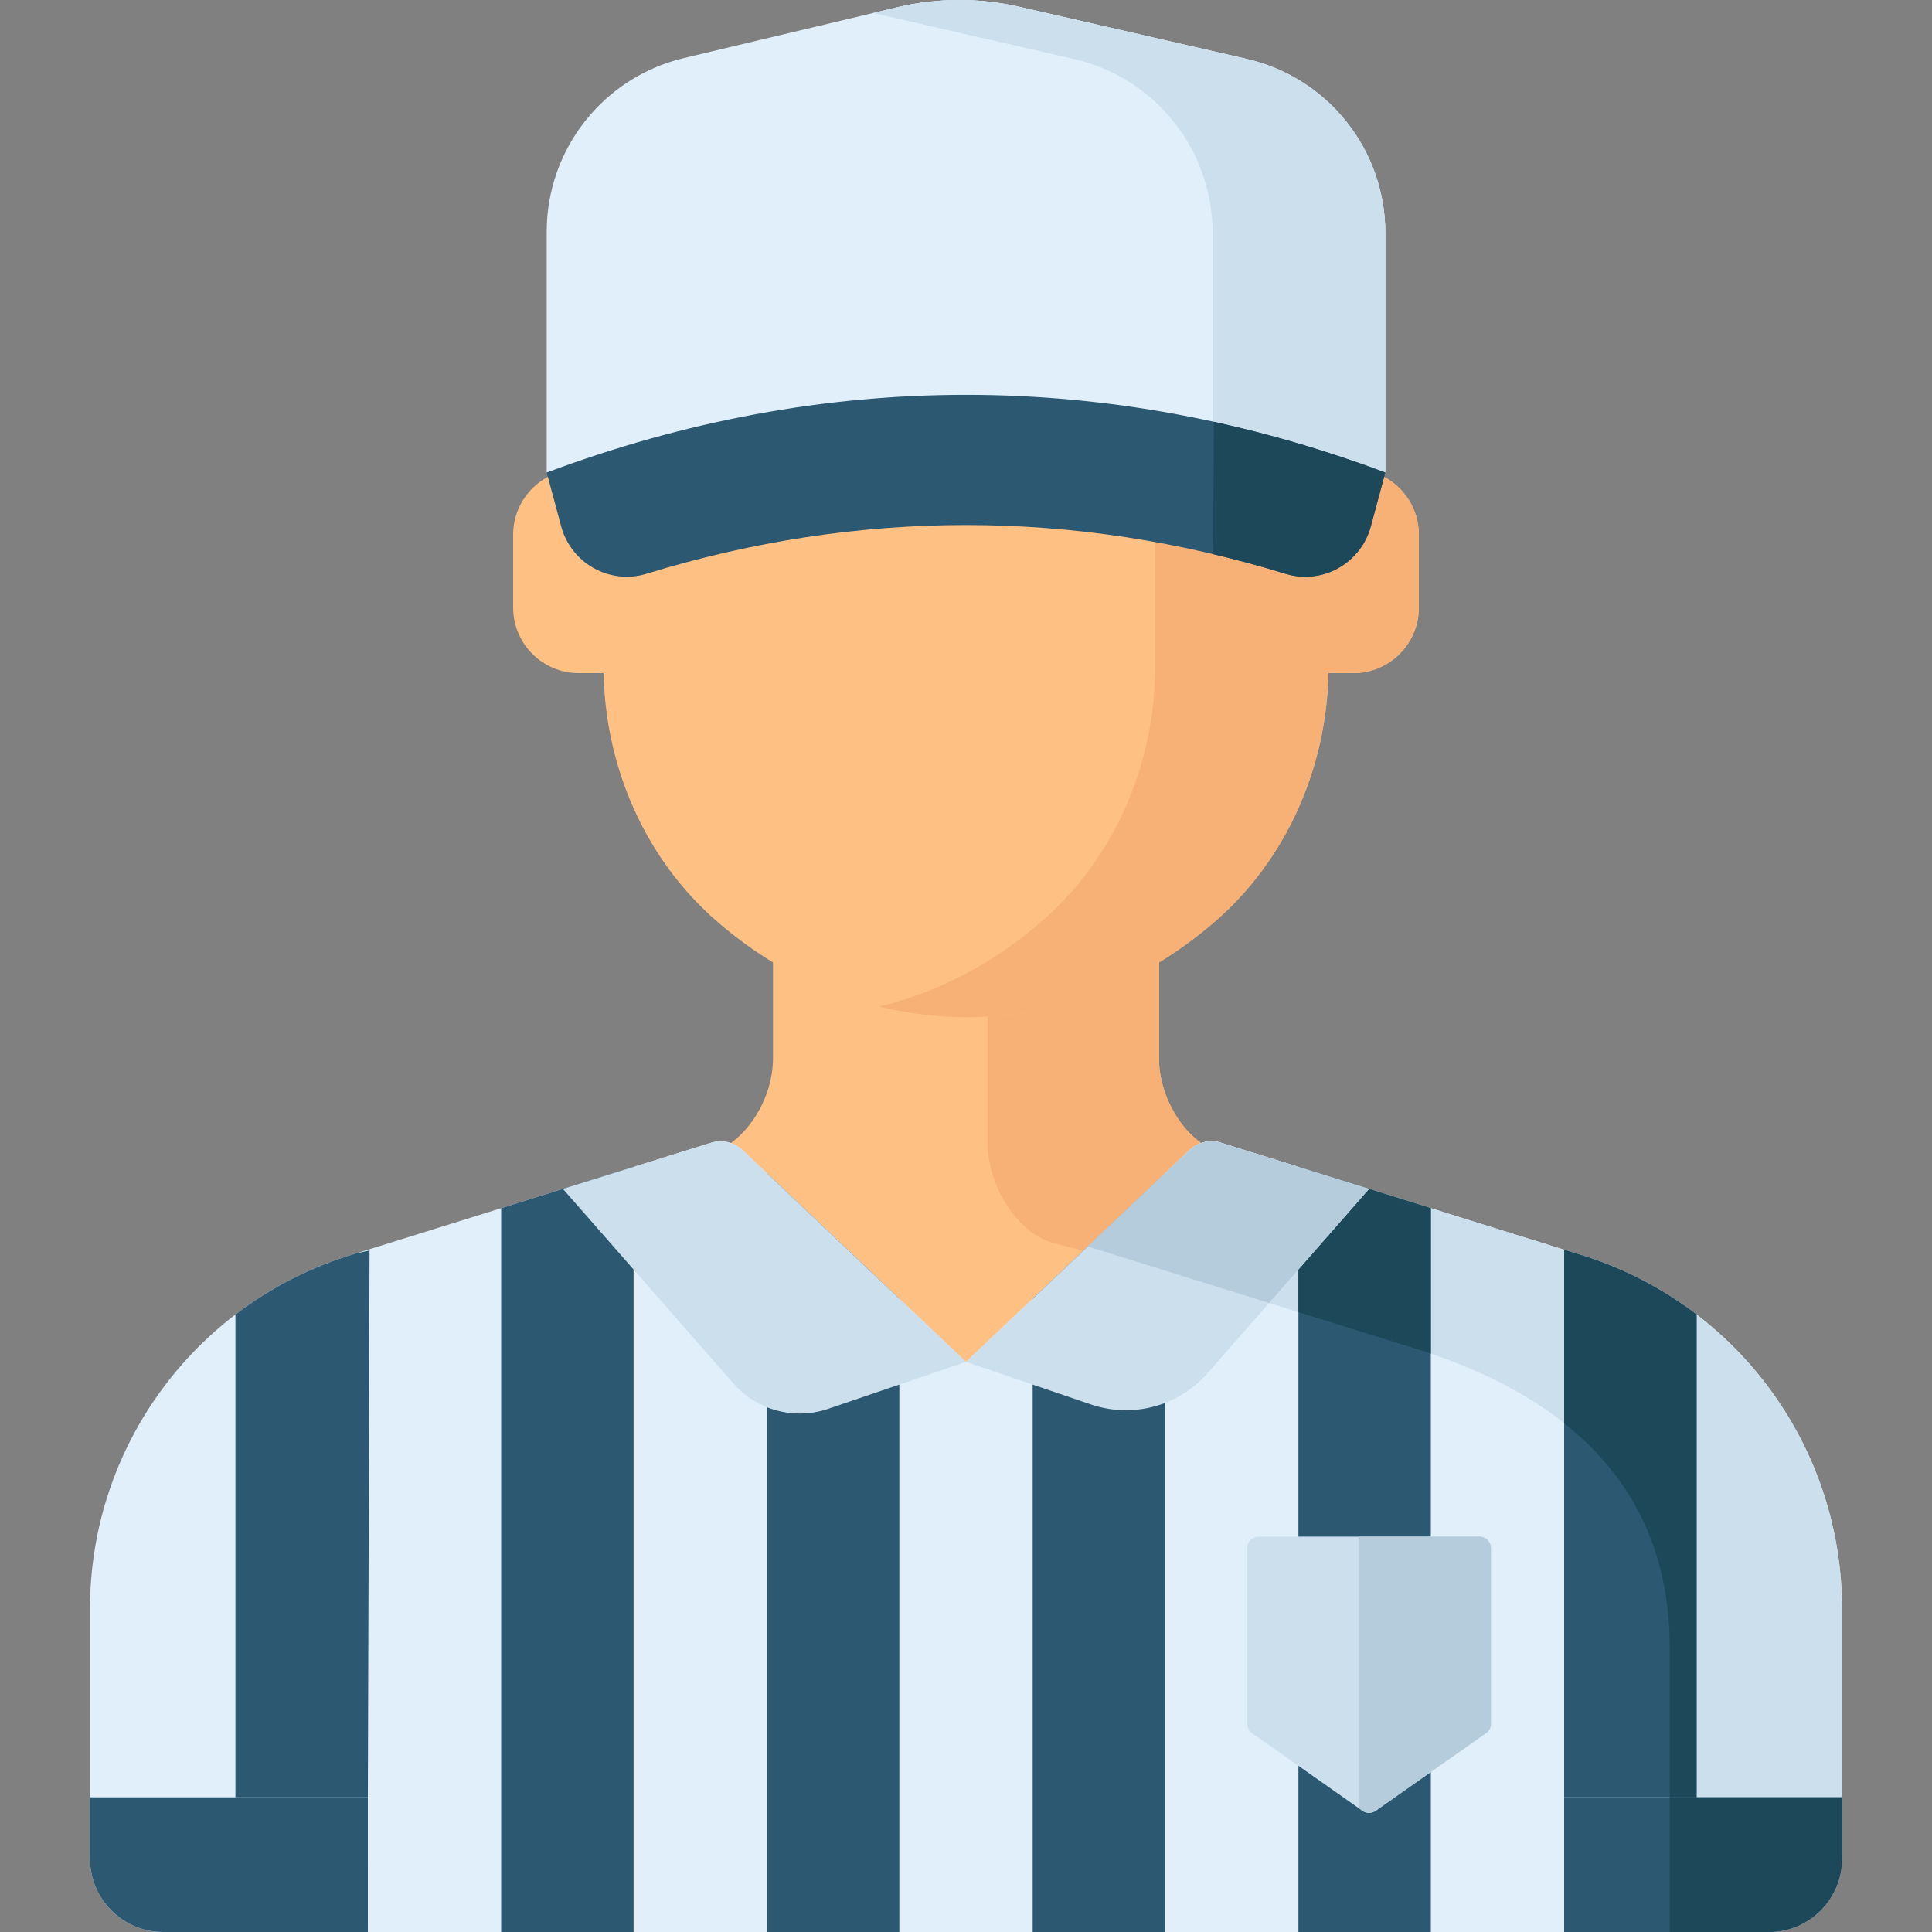 <?xml version="1.0" encoding="iso-8859-1"?>
<!-- Generator: Adobe Illustrator 19.0.0, SVG Export Plug-In . SVG Version: 6.00 Build 0)  -->
<svg version="1.1" id="Capa_1" xmlns="http://www.w3.org/2000/svg" xmlns:xlink="http://www.w3.org/1999/xlink" x="0px" y="0px"
	 viewBox="0 0 512.001 512.001" style="enable-background:new 0 0 512.001 512.001;" xml:space="preserve">
<rect x="0" y="0" width="512.001" height="512.001" fill="#808080" stroke="none"/>
<path style="fill:#FFC084;" d="M325.715,306.275c-10.798-2.17-18.567-14.696-18.567-25.711v-49.082H256l0,0h-51.148v49.082
	c0,11.014-7.769,23.54-18.567,25.711l-12.463,3.518v82.689H256l0,0h82.177v-82.689L325.715,306.275z"/>
<path style="fill:#F7B076;" d="M261.737,231.482v71.443c0,11.014,7.769,24.572,18.567,26.743l57.874,15.502v-35.377l-12.463-3.518
	c-10.798-2.17-18.567-14.696-18.567-25.711v-49.082L261.737,231.482L261.737,231.482z"/>
<path style="fill:#E1EFFB;" d="M488.153,426.338c0-43.522-28.665-81.844-70.414-94.136l-94.166-29.361
	c-2.923-0.911-6.111-0.171-8.333,1.935L256,360.916l-59.239-56.139c-2.223-2.106-5.41-2.846-8.333-1.935l-94.166,29.361
	c-41.749,12.292-70.415,50.615-70.415,94.136v66.243c0,10.725,8.694,19.419,19.419,19.419h425.469
	c10.725,0,19.419-8.694,19.419-19.419L488.153,426.338L488.153,426.338z"/>
<path style="fill:#CCDFED;" d="M417.739,332.202l-94.166-29.361c-2.923-0.911-6.111-0.171-8.333,1.935l-26.962,25.551l83.799,26.128
	c41.749,12.292,70.415,36.635,70.415,80.156V512h26.244c10.725,0,19.419-8.694,19.419-19.419v-66.243
	C488.154,382.816,459.488,344.494,417.739,332.202z"/>
<g>
	<polygon style="fill:#2C5871;" points="273.668,344.173 273.668,512 308.758,512 308.758,310.918 	"/>
	<polygon style="fill:#2C5871;" points="344.093,309.239 344.093,512 379.183,512 379.183,320.18 	"/>
</g>
<path style="fill:#1D4859;" d="M372.076,356.455c2.416,0.711,4.782,1.467,7.107,2.261V320.18l-21.173-6.602l-13.917-4.339v38.491
	L372.076,356.455z"/>
<g>
	<polygon style="fill:#2C5871;" points="203.242,310.918 203.242,512 238.332,512 238.332,344.172 	"/>
	<polygon style="fill:#2C5871;" points="132.817,320.18 132.817,512 167.907,512 167.907,309.239 	"/>
	<path style="fill:#2C5871;" d="M414.518,476.313V331.198l3.221,1.004c11.783,3.469,22.522,9.013,31.87,16.161v127.95H414.518z"/>
</g>
<path style="fill:#1D4859;" d="M414.518,377.164c17.494,13.865,27.972,33.151,27.972,59.448v39.701h7.118v-127.95
	c-1.136-0.869-2.295-1.712-3.471-2.532c-0.233-0.162-0.473-0.315-0.707-0.475c-0.921-0.63-1.85-1.251-2.794-1.851
	c-0.386-0.245-0.781-0.48-1.171-0.72c-0.806-0.497-1.617-0.987-2.44-1.461c-0.454-0.262-0.915-0.515-1.374-0.77
	c-0.779-0.432-1.563-0.856-2.355-1.268c-0.491-0.255-0.984-0.506-1.48-0.753c-0.784-0.391-1.575-0.769-2.371-1.14
	c-0.508-0.236-1.016-0.473-1.529-0.701c-0.817-0.363-1.644-0.71-2.474-1.052c-0.5-0.206-0.998-0.417-1.503-0.616
	c-0.907-0.356-1.827-0.691-2.748-1.022c-0.438-0.157-0.871-0.324-1.312-0.476c-1.366-0.468-2.744-0.913-4.14-1.324l-3.221-1.004
	L414.518,377.164L414.518,377.164z"/>
<path style="fill:#2C5871;" d="M62.392,476.313v-127.95c9.348-7.147,20.087-12.692,31.87-16.161l3.676-0.832l-0.456,144.943
	L62.392,476.313L62.392,476.313z"/>
<g>
	<path style="fill:#CCDFED;" d="M196.761,304.776L256,360.916l-36.534,12.446c-8.951,3.049-18.858,0.398-25.09-6.714l-45.188-51.571
		l39.24-12.235C191.351,301.93,194.538,302.67,196.761,304.776z"/>
	<path style="fill:#CCDFED;" d="M315.239,304.776L256,360.916l33.111,11.28c11.023,3.755,23.221,0.491,30.896-8.268l42.806-48.852
		l-39.24-12.235C320.649,301.93,317.462,302.67,315.239,304.776z"/>
</g>
<path style="fill:#B4CCDB;" d="M315.239,304.776l-26.962,25.551l48.045,14.98l26.49-30.232l-39.24-12.235
	C320.649,301.93,317.462,302.67,315.239,304.776z"/>
<path style="fill:#FFC084;" d="M358.627,124.338h-6.55v-7.692V98.259c0-25.962-10.658-51.118-30.331-68.058
	C306.321,16.92,284.64,5.328,256,5.008c-28.64,0.32-50.321,11.912-65.745,25.193c-19.673,16.94-30.331,42.096-30.331,68.058v18.387
	v7.692h-6.55c-9.603,0-17.389,7.785-17.389,17.389v19.269c0,9.603,7.785,17.389,17.389,17.389h6.577
	c0.542,25.236,11.147,49.527,30.305,66.023c15.424,13.281,37.105,24.873,65.745,25.193c28.64-0.32,50.321-11.912,65.745-25.193
	c19.159-16.497,29.764-40.787,30.305-66.023h6.577c9.603,0,17.389-7.785,17.389-17.389v-19.269
	C376.016,132.123,368.231,124.338,358.627,124.338z"/>
<path style="fill:#F7B076;" d="M358.627,124.338h-6.55v-7.692V98.259c0-25.962-10.658-51.118-30.331-68.058
	C306.321,16.92,284.64,5.328,256,5.008c-8.224,0.092-15.871,1.117-22.963,2.84c17.609,4.279,31.787,12.885,42.782,22.352
	c19.673,16.94,30.331,42.096,30.331,68.058v18.387l-0.026,61.739c-0.542,25.236-11.147,49.527-30.305,66.023
	c-10.995,9.467-25.173,18.073-42.782,22.352c7.093,1.724,14.74,2.749,22.963,2.841c28.64-0.32,50.321-11.912,65.745-25.193
	c19.159-16.497,29.764-40.787,30.305-66.023h6.577c9.603,0,17.389-7.785,17.389-17.389v-19.269
	C376.016,132.123,368.231,124.338,358.627,124.338z"/>
<path style="fill:#E1EFFB;" d="M330.388,15.616L270.153,1.802c-10.672-2.447-21.764-2.402-32.416,0.134l-56.505,13.45
	c-21.311,5.073-36.351,24.113-36.351,46.02v63.82h222.238V61.725C367.119,39.672,351.882,20.545,330.388,15.616z"/>
<path style="fill:#CCDFED;" d="M330.388,15.616L270.153,1.802c-10.672-2.447-21.764-2.402-32.416,0.134l-6.246,1.487l53.168,12.193
	c21.494,4.929,36.731,24.056,36.731,46.109v63.502h45.729V61.725C367.119,39.672,351.882,20.545,330.388,15.616z"/>
<g>
	<path style="fill:#2C5871;" d="M97.482,476.313H23.847v16.268c0,10.725,8.694,19.419,19.419,19.419h54.217L97.482,476.313
		L97.482,476.313z"/>
	<path style="fill:#2C5871;" d="M414.518,476.313V512h54.216c10.725,0,19.419-8.694,19.419-19.419v-16.268H414.518z"/>
</g>
<path style="fill:#1D4859;" d="M442.491,512h26.244c10.725,0,19.419-8.694,19.419-19.419v-16.268h-45.663V512z"/>
<path style="fill:#CCDFED;" d="M330.388,15.616L270.153,1.802c-10.672-2.447-21.764-2.402-32.416,0.134l-6.246,1.487l53.168,12.193
	c21.494,4.929,36.731,24.056,36.731,46.109v63.502h45.729V61.725C367.119,39.672,351.882,20.545,330.388,15.616z"/>
<path style="fill:#2C5871;" d="M340.67,152.052c-56.067-17.223-113.275-17.222-169.341,0c-9.721,2.986-19.973-2.748-22.614-12.568
	c-1.278-4.752-2.556-9.504-3.835-14.256c73.267-27.458,148.967-27.461,222.238,0c-1.278,4.752-2.556,9.504-3.835,14.256
	C360.643,149.303,350.391,155.038,340.67,152.052z"/>
<path style="fill:#1D4859;" d="M321.665,111.793l-0.165,35.063c6.402,1.513,12.794,3.237,19.17,5.196
	c9.721,2.986,19.973-2.748,22.614-12.568c1.278-4.752,2.556-9.504,3.835-14.256C352.057,119.582,336.891,115.117,321.665,111.793z"
	/>
<path style="fill:#CCDFED;" d="M393.83,459.3l-29.278,20.592c-1.043,0.734-2.435,0.734-3.479,0L331.795,459.3
	c-0.805-0.566-1.284-1.489-1.284-2.473v-46.574c0-1.67,1.354-3.024,3.024-3.024h58.557c1.67,0,3.024,1.354,3.024,3.024v46.574
	C395.115,457.811,394.635,458.734,393.83,459.3z"/>
<path style="fill:#B4CCDB;" d="M392.091,407.229h-32.067v71.926l1.049,0.738c1.043,0.734,2.435,0.734,3.479,0L393.83,459.3
	c0.805-0.566,1.284-1.489,1.284-2.473v-46.574C395.115,408.582,393.761,407.229,392.091,407.229z"/>
<g>
</g>
<g>
</g>
<g>
</g>
<g>
</g>
<g>
</g>
<g>
</g>
<g>
</g>
<g>
</g>
<g>
</g>
<g>
</g>
<g>
</g>
<g>
</g>
<g>
</g>
<g>
</g>
<g>
</g>
</svg>
